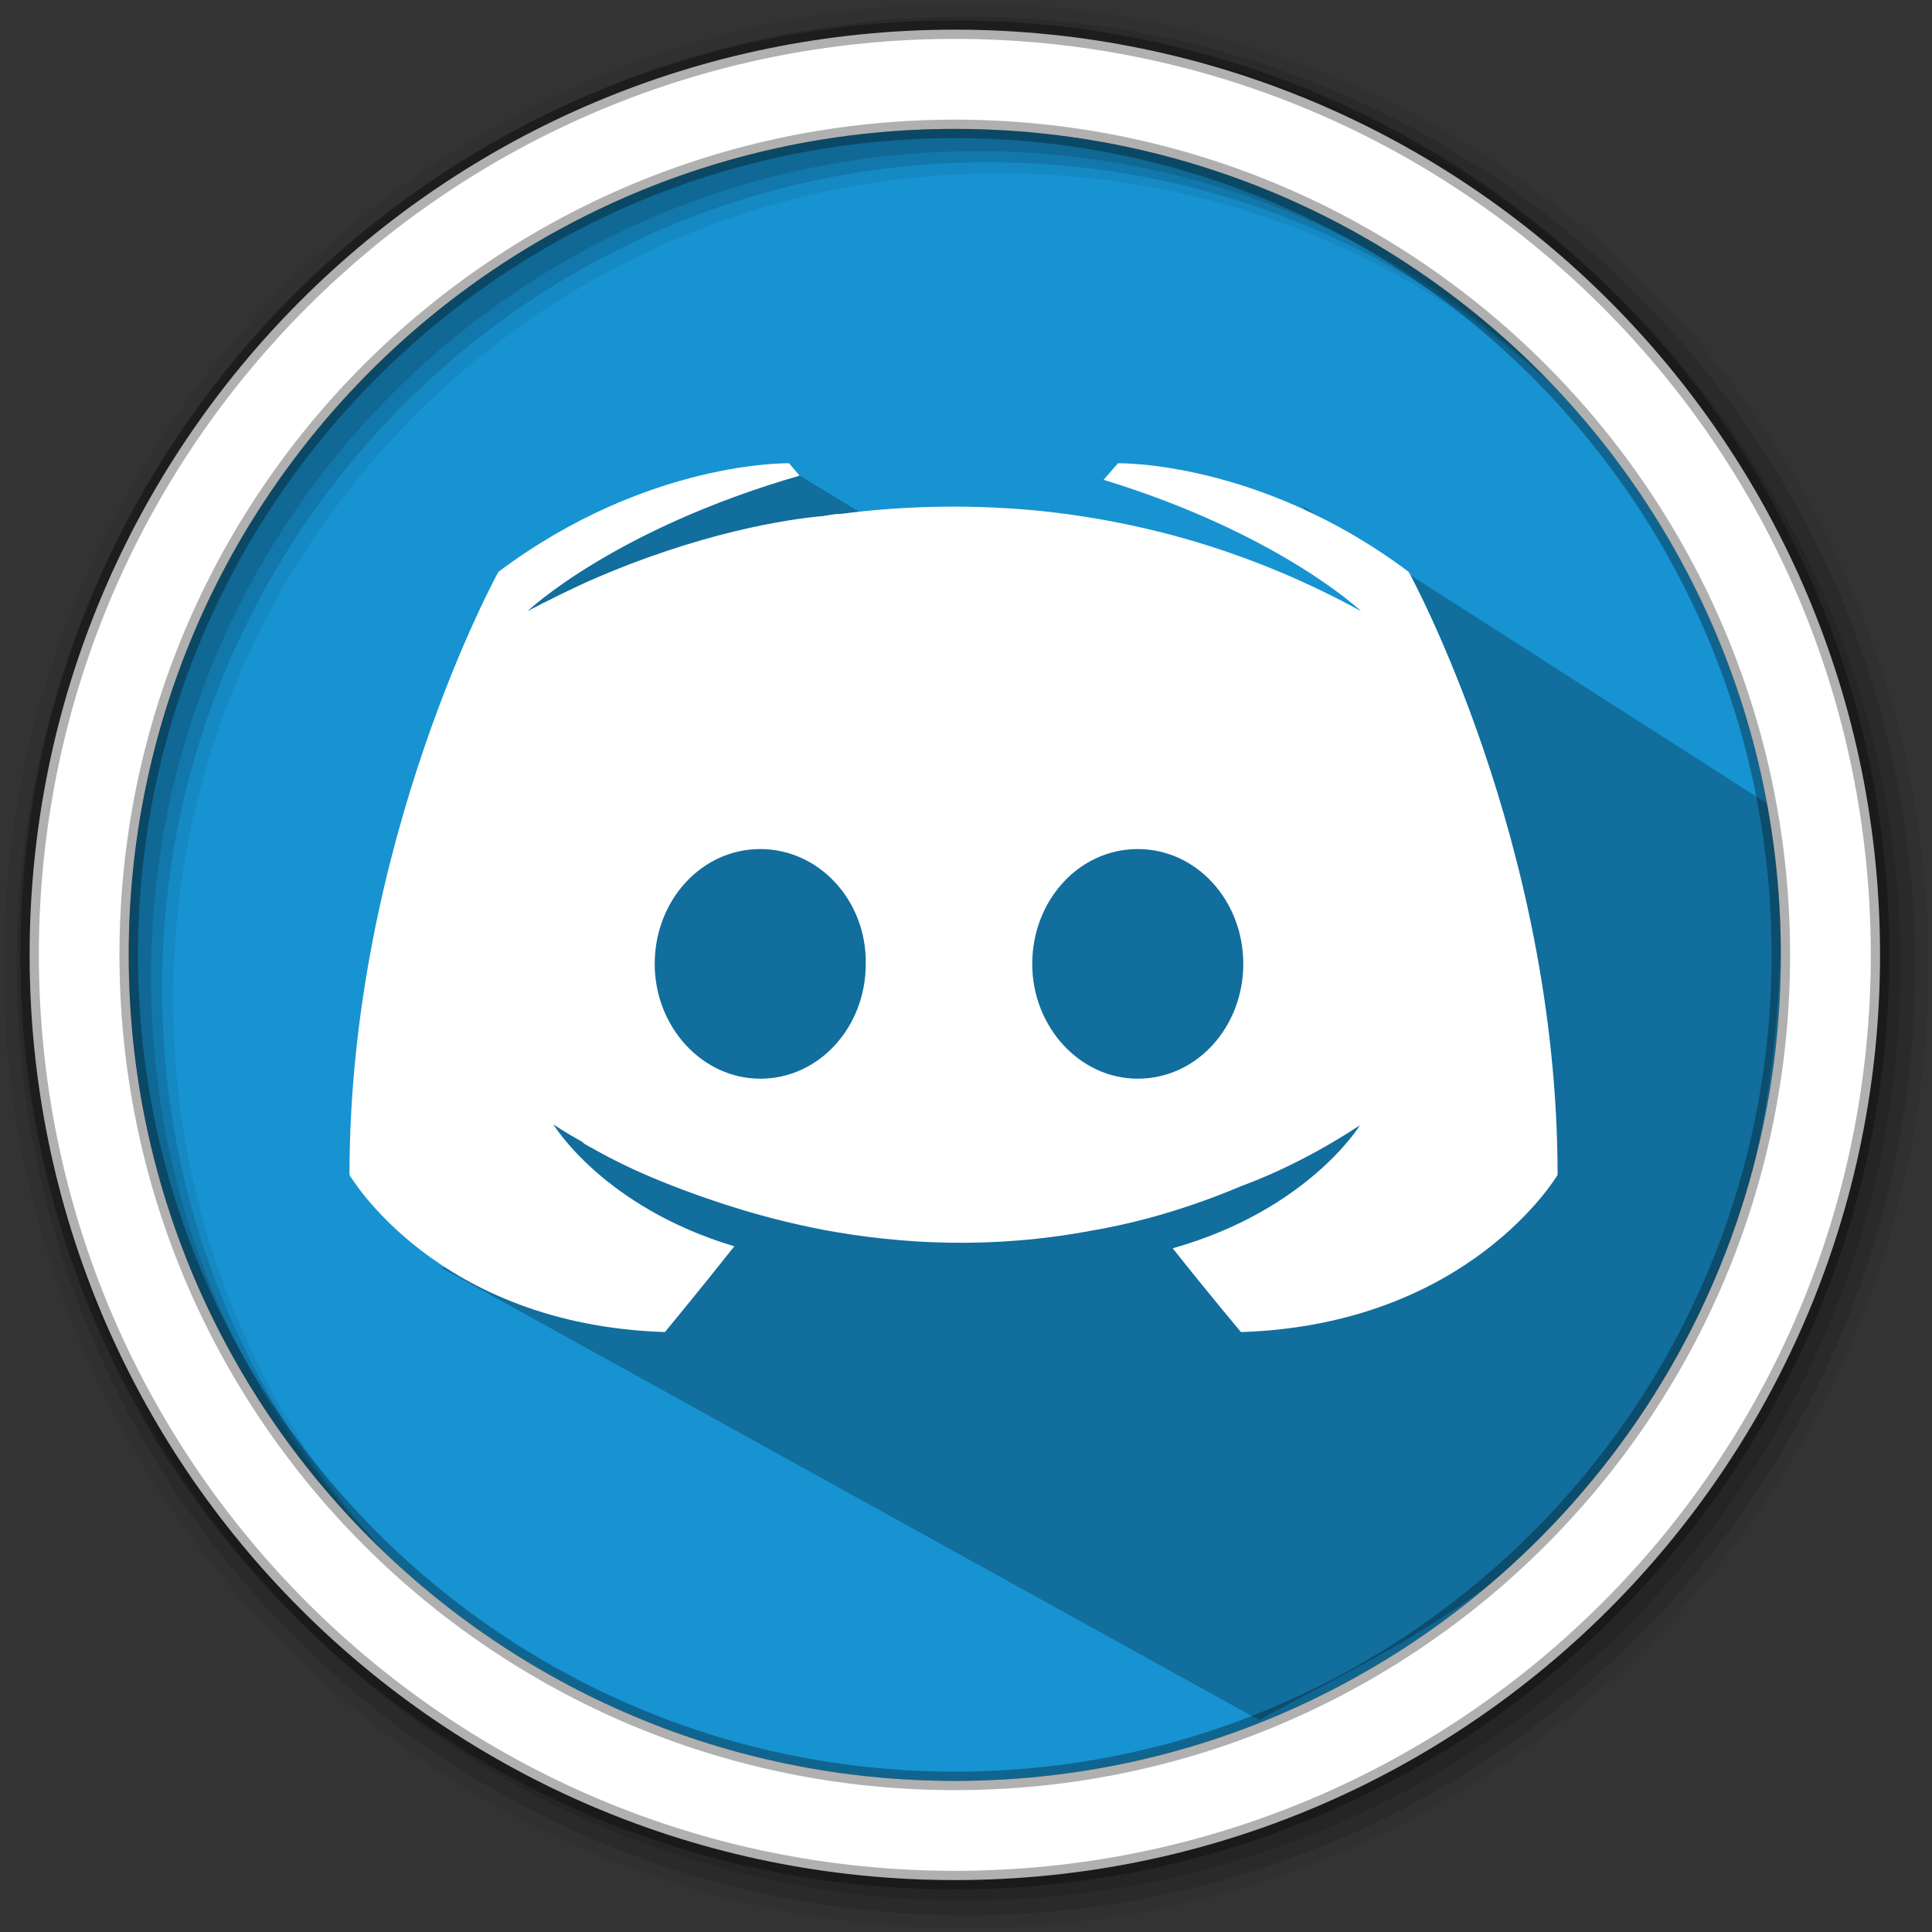 <?xml version="1.0" encoding="UTF-8" standalone="no"?>
<svg
   xmlns:dc="http://purl.org/dc/elements/1.1/"
   xmlns:cc="http://creativecommons.org/ns#"
   xmlns:rdf="http://www.w3.org/1999/02/22-rdf-syntax-ns#"
   xmlns:svg="http://www.w3.org/2000/svg"
   xmlns="http://www.w3.org/2000/svg"
   xmlns:sodipodi="http://sodipodi.sourceforge.net/DTD/sodipodi-0.dtd"
   xmlns:inkscape="http://www.inkscape.org/namespaces/inkscape"
   height="512"
   viewBox="0 0 512 512"
   width="512"
   version="1.1"
   id="svg2"
   inkscape:version="0.91 r13725"
   sodipodi:docname="discord.svg">
  <rect x="0" y="0" width="512" height="512" fill="#333333" stroke="none"/>
  <defs
     id="defs17" />
  <sodipodi:namedview
     pagecolor="#ffffff"
     bordercolor="#666666"
     borderopacity="1"
     objecttolerance="10"
     gridtolerance="10"
     guidetolerance="10"
     inkscape:pageopacity="0"
     inkscape:pageshadow="2"
     inkscape:window-width="1920"
     inkscape:window-height="1019"
     id="namedview15"
     showgrid="false"
     inkscape:zoom="2.3147612"
     inkscape:cx="51.539482"
     inkscape:cy="129.27212"
     inkscape:window-x="0"
     inkscape:window-y="13"
     inkscape:window-maximized="1"
     inkscape:current-layer="svg2"
     showguides="false" />
  <path
     style="fill:#1793d1;fill-rule:evenodd;fill-opacity:1"
     inkscape:connector-curvature="0"
     d="m 471.95,253.05 c 0,120.9 -98.01,218.9 -218.9,218.9 -120.9,0 -218.9,-98.01 -218.9,-218.9 0,-120.9 98.01,-218.9 218.9,-218.9 120.9,0 218.9,98.01 218.9,218.9"
     id="path6" />
  <path
     inkscape:connector-curvature="0"
     style="opacity:0.25"
     id="path4190"
     d="m 368.247,168.826 25.739,67.804 -182.787,-111.028 -51.345,16.662 -26.924,20.053 c 24.306,24.796 10.897,0.21 9.701,42.007 l 20.156,30.568 8.103,56.285 -58.523,-11.827 38.892,51.365 -34.248,5.284 216.734,119.864 C 376.31,430.861 481.405,397.888 471.415,214.94 L 345.255,134.161"
     sodipodi:nodetypes="cccccccccccccc" />
  <path
     style="fill-opacity:0.067;fill-rule:evenodd"
     inkscape:connector-curvature="0"
     d="M 256,1 C 115.17,1 1,115.17 1,256 1,396.83 115.17,511 256,511 396.83,511 511,396.83 511,256 511,115.17 396.83,1 256,1 m 8.827,44.931 c 120.9,0 218.9,98 218.9,218.9 0,120.9 -98,218.9 -218.9,218.9 -120.9,0 -218.93,-98 -218.93,-218.9 0,-120.9 98.03,-218.9 218.93,-218.9"
     id="path8" />
  <g
     style="fill-opacity:0.129;fill-rule:evenodd"
     id="g10">
    <path
       inkscape:connector-curvature="0"
       d="m 256,4.433 c -138.94,0 -251.57,112.63 -251.57,251.57 0,138.94 112.63,251.57 251.57,251.57 138.94,0 251.57,-112.63 251.57,-251.57 C 507.57,117.063 394.94,4.433 256,4.433 m 5.885,38.556 c 120.9,0 218.9,98 218.9,218.9 0,120.9 -98,218.9 -218.9,218.9 -120.9,0 -218.93,-98 -218.93,-218.9 0,-120.9 98.03,-218.9 218.93,-218.9"
       id="path12" />
    <path
       inkscape:connector-curvature="0"
       d="m 256,8.356 c -136.77,0 -247.64,110.87 -247.64,247.64 0,136.77 110.87,247.64 247.64,247.64 136.77,0 247.64,-110.87 247.64,-247.64 C 503.64,119.226 392.77,8.356 256,8.356 m 2.942,31.691 c 120.9,0 218.9,98 218.9,218.9 0,120.9 -98,218.9 -218.9,218.9 -120.9,0 -218.93,-98 -218.93,-218.9 0,-120.9 98.03,-218.9 218.93,-218.9"
       id="path14" />
  </g>
  <path
     style="fill:#ffffff;fill-rule:evenodd;stroke:#000000;stroke-width:4.904;stroke-opacity:0.31"
     inkscape:connector-curvature="0"
     d="m 253.04,7.859 c -135.42,0 -245.19,109.78 -245.19,245.19 0,135.42 109.78,245.19 245.19,245.19 135.42,0 245.19,-109.78 245.19,-245.19 0,-135.42 -109.78,-245.19 -245.19,-245.19 z m 0,26.297 c 120.9,0 218.9,98 218.9,218.9 0,120.9 -98,218.9 -218.9,218.9 -120.9,0 -218.93,-98 -218.93,-218.9 0,-120.9 98.03,-218.9 218.93,-218.9 z"
     id="path16" />
  <path
     inkscape:connector-curvature="0"
     style="fill:#ffffff;fill-opacity:1"
     d="m 209.117,122.769 c 0,0 -37.557,-0.837 -77.035,28.777 0,0 -39.466,71.543 -39.466,159.809 0,0 23.015,39.737 83.599,41.658 0,0 10.171,-12.314 18.385,-22.731 -34.811,-10.418 -47.975,-32.336 -47.975,-32.336 0,0 2.734,1.921 7.659,4.655 0.271,0.271 0.542,0.542 1.096,0.813 0.825,0.554 1.65,0.825 2.475,1.379 6.859,3.842 13.705,6.859 20.01,9.322 11.243,4.384 24.628,8.78 40.279,11.797 20.564,3.842 44.675,5.184 70.989,0.246 12.88,-2.192 26.044,-6.034 39.749,-11.797 9.592,-3.559 20.281,-8.767 31.523,-16.168 0,0 -13.693,22.473 -49.625,32.619 8.226,10.418 18.077,22.202 18.077,22.202 60.646,-1.958 83.919,-41.658 83.919,-41.658 0,-88.266 -39.466,-159.809 -39.466,-159.809 -39.478,-29.602 -77.035,-28.777 -77.035,-28.777 l -3.817,4.384 c 46.596,14.259 68.243,34.811 68.243,34.811 -28.507,-15.626 -56.459,-23.285 -82.503,-26.302 -19.739,-2.192 -38.665,-1.662 -55.388,0.529 -1.65,0 -3.017,0.283 -4.655,0.566 -9.592,0.825 -32.878,4.384 -62.185,17.264 -10.147,4.655 -16.168,7.942 -16.168,7.942 0,0 22.744,-21.648 72.085,-35.907 l -2.758,-3.288 m -7.659,102.242 c 15.626,0 28.236,13.705 27.965,30.427 0,16.722 -12.314,30.427 -27.965,30.427 -15.355,0 -27.965,-13.705 -27.965,-30.427 0,-16.722 12.314,-30.427 27.965,-30.427 m 100.05,0 c 15.626,0 27.965,13.705 27.965,30.427 0,16.722 -12.314,30.427 -27.965,30.427 -15.355,0 -27.965,-13.705 -27.965,-30.427 0,-16.722 12.314,-30.427 27.965,-30.427"
     id="path29" />
</svg>
